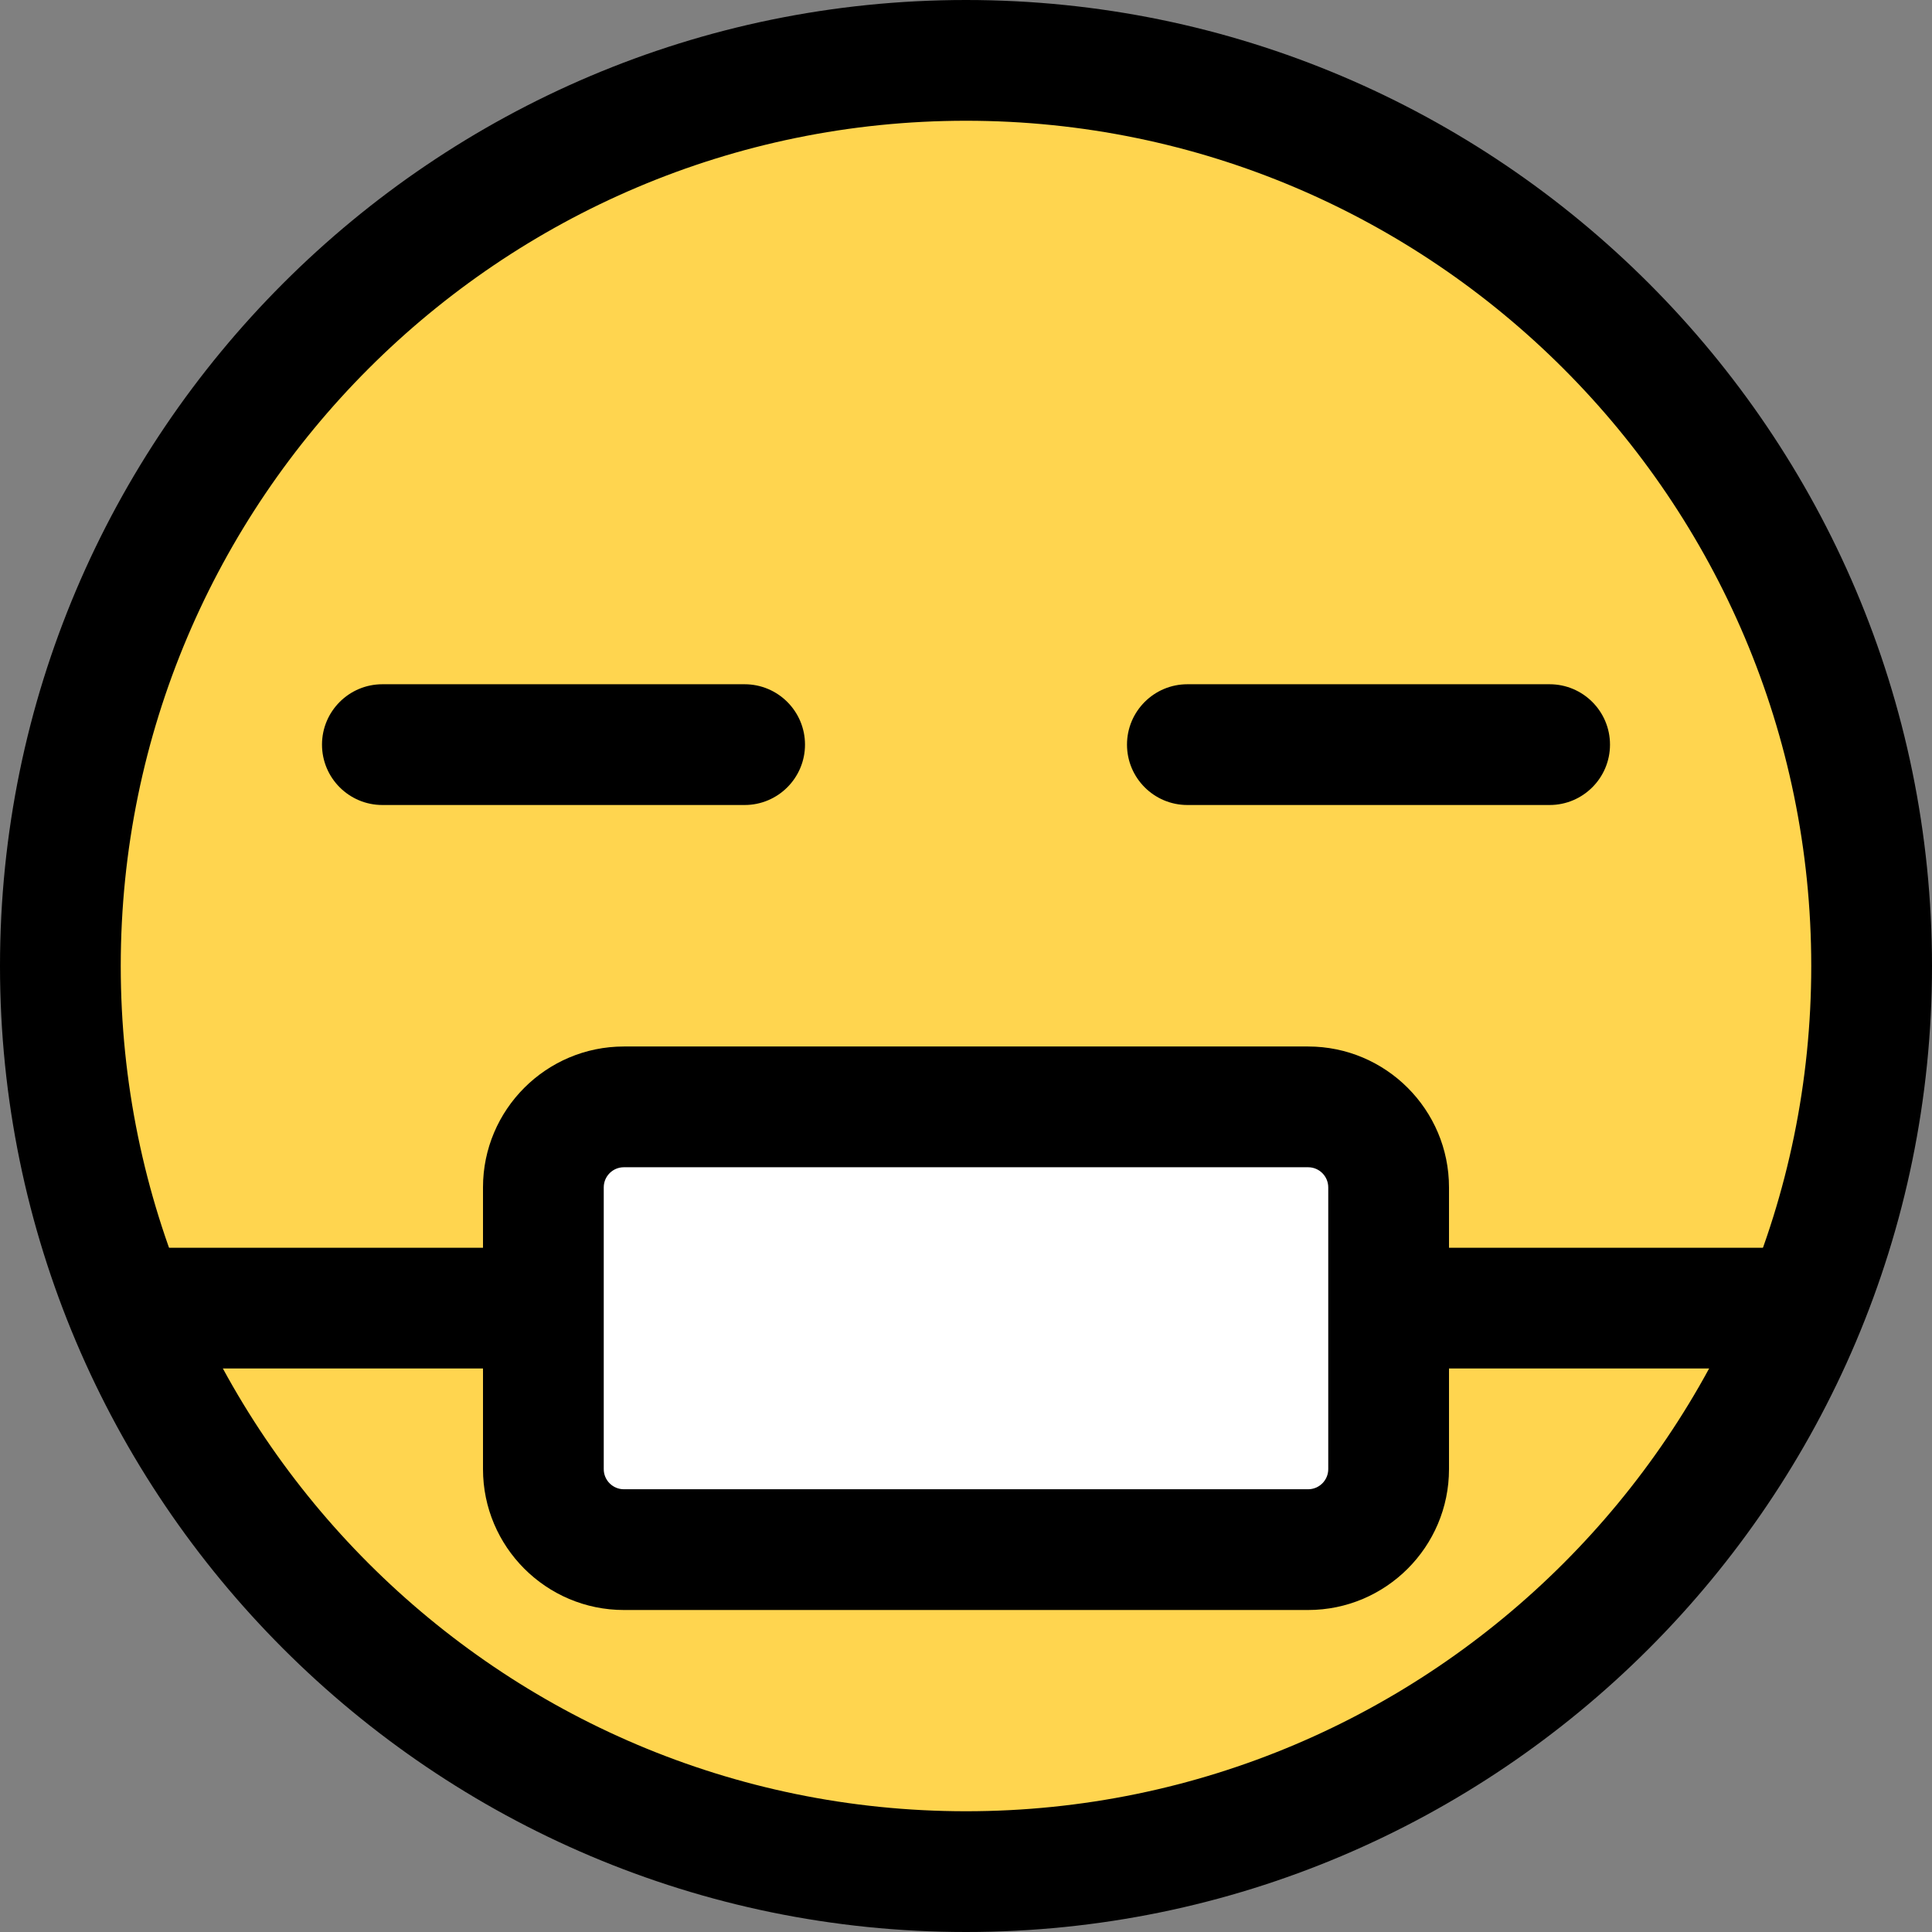 <svg enable-background="new 0 0 24 24" height="512" viewBox="0 0 24 24" width="512" xmlns="http://www.w3.org/2000/svg"><rect x="0" y="0" width="24" height="24" fill="#808080" stroke="none"/><path d="m22.8 12c0 1.098-.162 2.16-.468 3.15-.135.468-.306.918-.504 1.35-1.71 3.717-5.463 6.3-9.828 6.3s-8.118-2.583-9.828-6.3l-.018-.054c-.18-.396-.342-.81-.468-1.233l-.018-.063c-.306-.99-.468-2.052-.468-3.15 0-5.967 4.833-10.8 10.8-10.8s10.8 4.833 10.8 10.8z" fill="#ffd54f"/><path d="m15.443 13.665h-6.886c-.782 0-1.418.636-1.418 1.418v2.835c0 .782.636 1.417 1.418 1.417h6.885c.782 0 1.418-.636 1.418-1.417v-2.835c0-.782-.636-1.418-1.417-1.418z" fill="#fff"/><path d="m12 24c-6.617 0-12-5.383-12-12s5.383-12 12-12 12 5.383 12 12-5.383 12-12 12zm0-22.5c-5.79 0-10.5 4.71-10.5 10.5s4.71 10.5 10.5 10.5 10.5-4.71 10.5-10.5-4.71-10.5-10.5-10.5z"/><path d="m9.25 10h-4.5c-.414 0-.75-.336-.75-.75s.336-.75.75-.75h4.5c.414 0 .75.336.75.75s-.336.75-.75.75z"/><path d="m19.25 10h-4.5c-.414 0-.75-.336-.75-.75s.336-.75.75-.75h4.5c.414 0 .75.336.75.75s-.336.75-.75.75z"/><path d="m16.25 20h-8.5c-.965 0-1.75-.785-1.75-1.75v-3.5c0-.965.785-1.75 1.75-1.75h8.5c.965 0 1.75.785 1.75 1.75v3.5c0 .965-.785 1.75-1.75 1.75zm-8.5-5.5c-.138 0-.25.112-.25.25v3.5c0 .138.112.25.25.25h8.5c.138 0 .25-.112.25-.25v-3.5c0-.138-.112-.25-.25-.25z"/><path d="m6.5 17h-4.84c-.414 0-.75-.336-.75-.75s.336-.75.75-.75h4.84c.414 0 .75.336.75.75s-.336.75-.75.75z"/><path d="m22.34 17h-4.84c-.414 0-.75-.336-.75-.75s.336-.75.75-.75h4.84c.414 0 .75.336.75.75s-.336.75-.75.75z"/></svg>